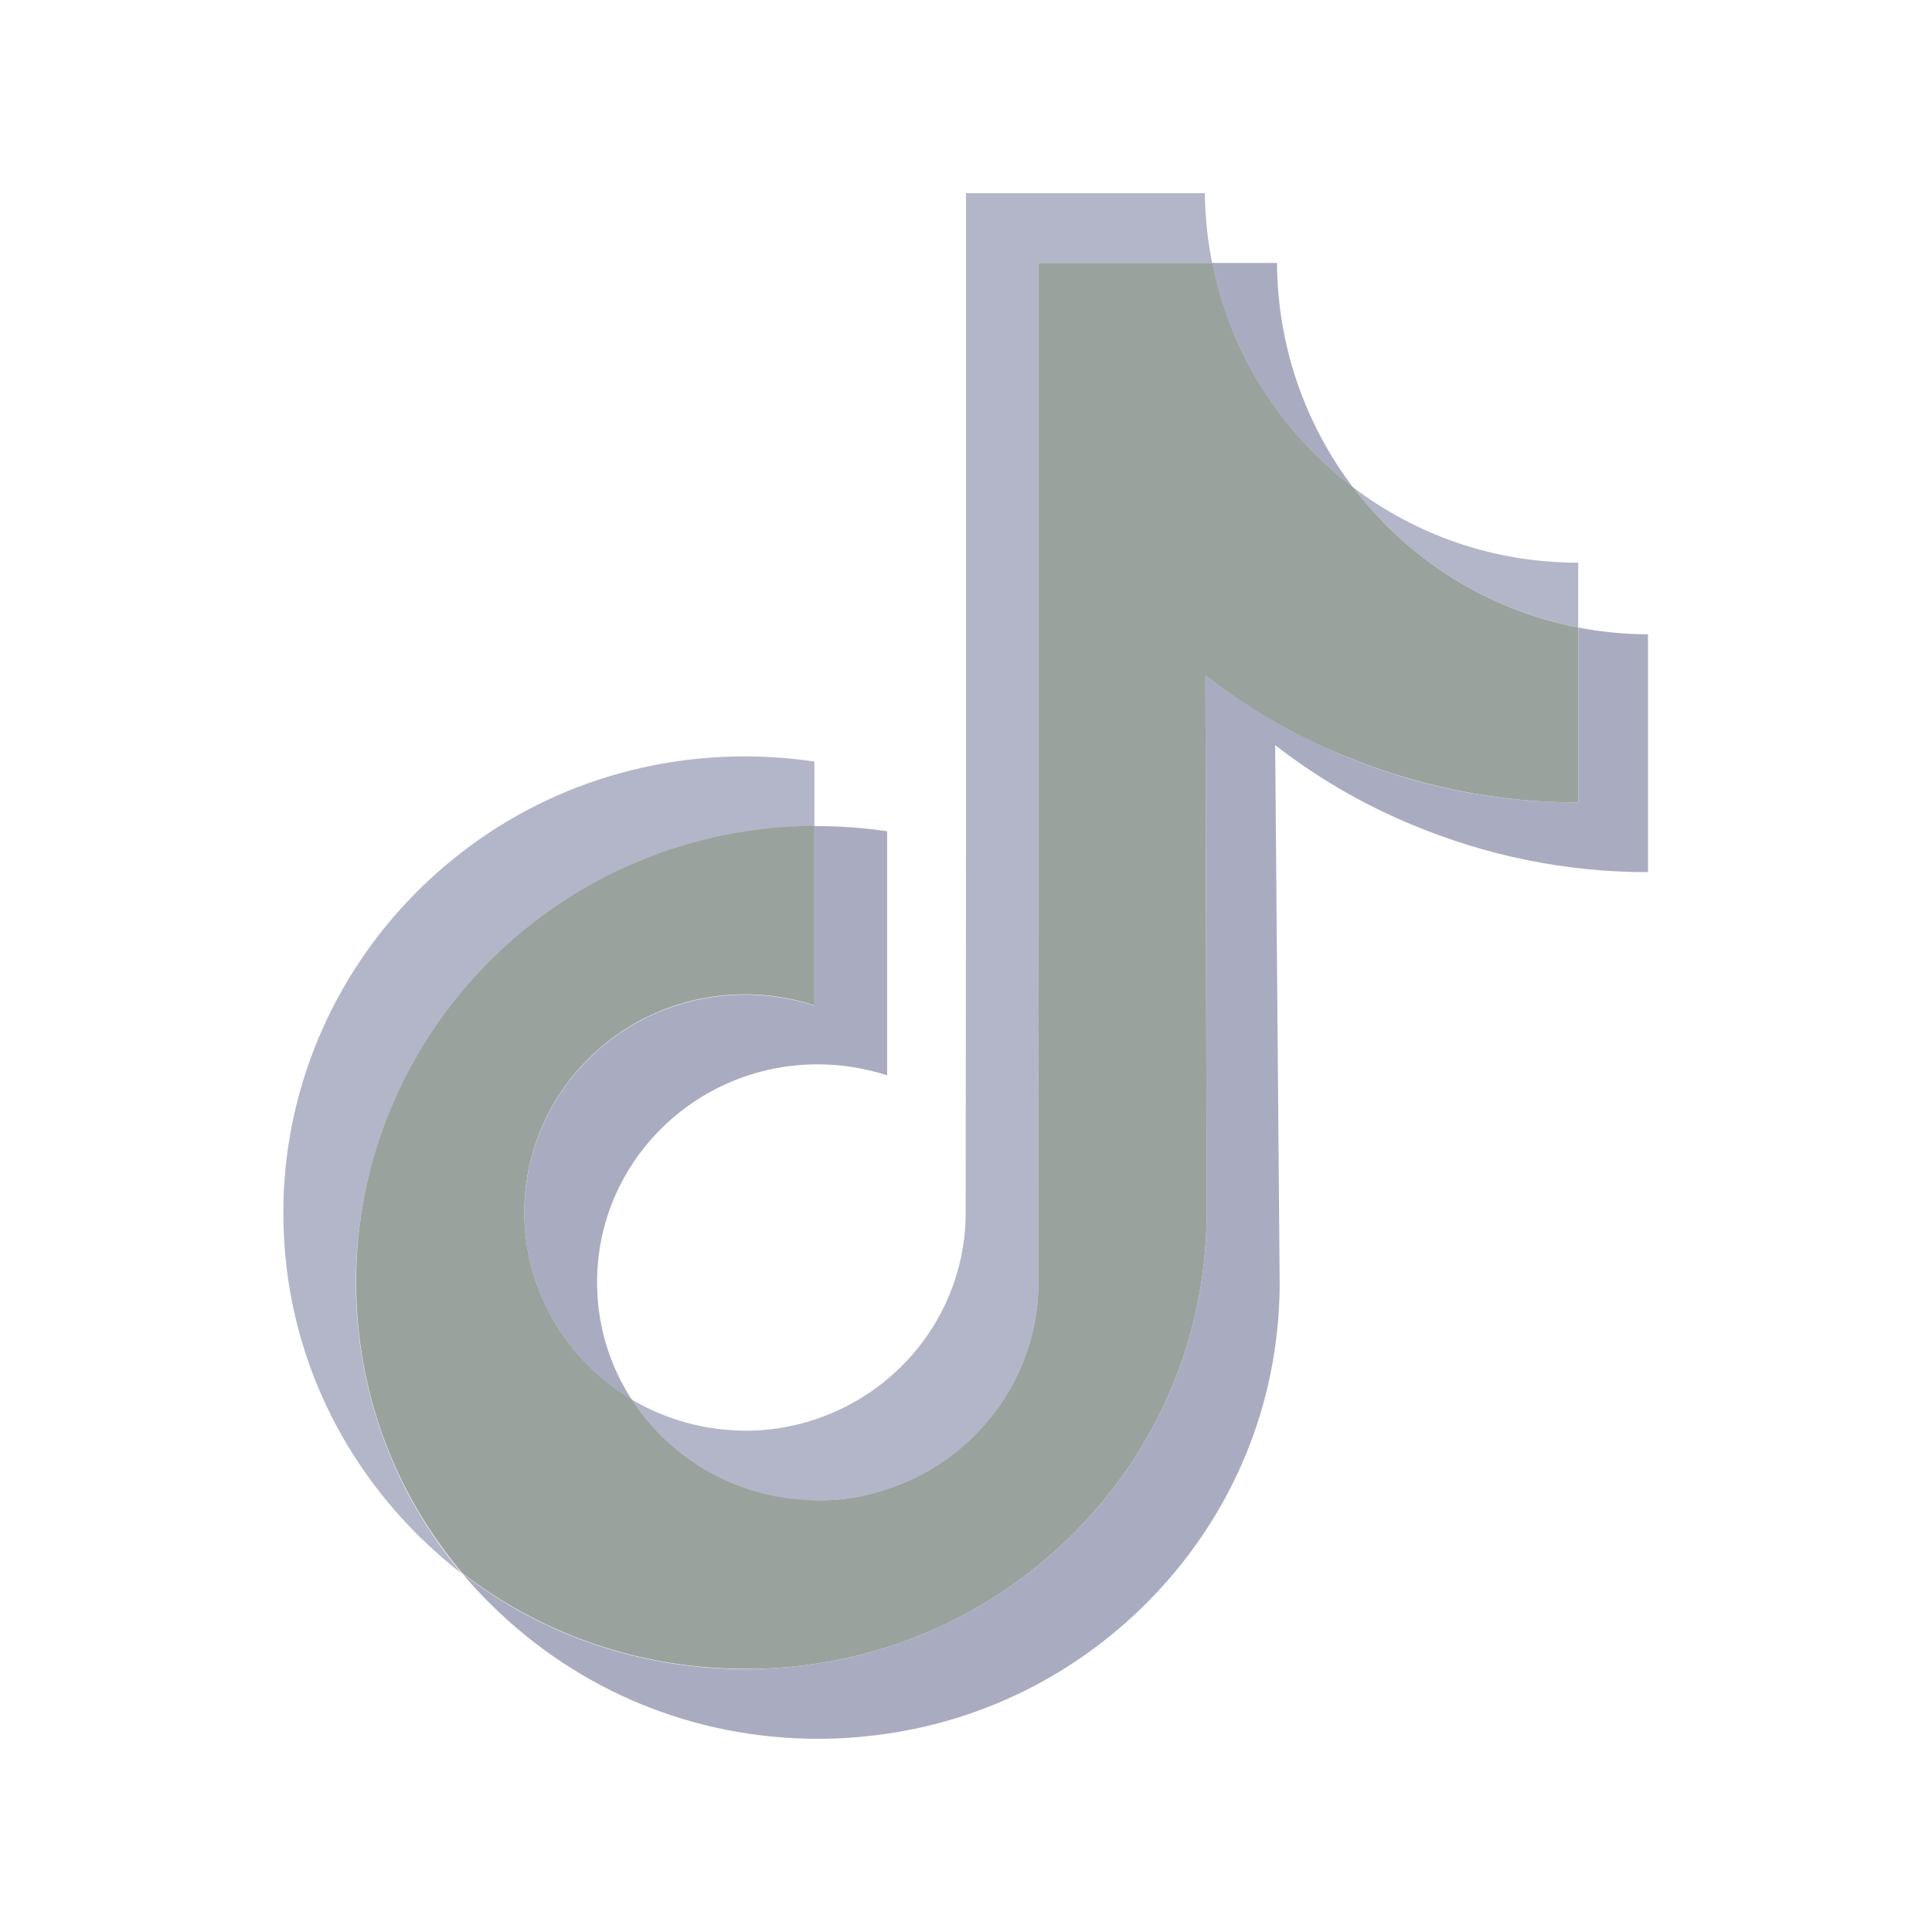 <svg width="30" height="30" viewBox="0 0 30 30" fill="none" xmlns="http://www.w3.org/2000/svg">
<path d="M11.569 15.445C9.658 15.445 8.114 16.989 8.142 18.881C8.161 20.095 8.829 21.15 9.813 21.738C9.479 21.225 9.281 20.618 9.272 19.963C9.243 18.071 10.787 16.527 12.698 16.527C13.075 16.527 13.437 16.589 13.776 16.697V12.908C13.423 12.856 13.061 12.828 12.698 12.828C12.679 12.828 12.665 12.828 12.646 12.828V15.614C12.307 15.506 11.945 15.445 11.569 15.445Z" fill="#9397B2" fill-opacity="0.8"/>
<path d="M19.829 4.083H19.8H18.822C19.104 5.499 19.899 6.733 21.01 7.57C20.281 6.605 19.838 5.401 19.829 4.083Z" fill="#9397B2" fill-opacity="0.8"/>
<path d="M25.59 9.849C25.218 9.849 24.86 9.811 24.508 9.745V12.461C23.227 12.461 21.985 12.211 20.817 11.712C20.064 11.392 19.363 10.983 18.718 10.489L18.737 18.862C18.727 20.745 17.984 22.51 16.638 23.842C15.541 24.924 14.152 25.616 12.646 25.838C12.293 25.889 11.931 25.918 11.569 25.918C9.959 25.918 8.424 25.395 7.177 24.43C7.318 24.6 7.469 24.764 7.634 24.924C8.989 26.261 10.787 27 12.703 27C13.065 27 13.428 26.972 13.781 26.92C15.287 26.699 16.675 26.007 17.772 24.924C19.118 23.592 19.862 21.827 19.871 19.945L19.801 11.571C20.441 12.066 21.142 12.48 21.9 12.795C23.072 13.289 24.314 13.543 25.59 13.543" fill="#9397B2" fill-opacity="0.8"/>
<path d="M7.619 14.913C8.961 13.581 10.745 12.842 12.646 12.828V11.825C12.293 11.774 11.931 11.745 11.568 11.745C9.648 11.745 7.845 12.484 6.49 13.831C5.158 15.153 4.395 16.96 4.4 18.838C4.4 20.731 5.148 22.505 6.499 23.847C6.716 24.058 6.937 24.256 7.172 24.435C6.108 23.169 5.53 21.587 5.525 19.921C5.53 18.043 6.287 16.236 7.619 14.913Z" fill="#9397B2" fill-opacity="0.7"/>
<path d="M24.507 9.745V8.737H24.498C23.189 8.737 21.985 8.304 21.015 7.57C21.857 8.681 23.091 9.472 24.507 9.745Z" fill="#9397B2" fill-opacity="0.7"/>
<path d="M12.505 23.296C12.952 23.319 13.38 23.258 13.776 23.131C15.141 22.684 16.125 21.413 16.125 19.916L16.129 14.315V4.083H18.822C18.751 3.73 18.713 3.372 18.709 3H15V13.228L14.995 18.829C14.995 20.326 14.011 21.597 12.646 22.044C12.251 22.175 11.822 22.237 11.375 22.209C10.806 22.175 10.274 22.006 9.813 21.733C10.392 22.627 11.38 23.235 12.505 23.296Z" fill="#9397B2" fill-opacity="0.7"/>
<path d="M12.646 25.837C14.152 25.616 15.541 24.924 16.638 23.842C17.984 22.51 18.727 20.745 18.737 18.862L18.718 10.489C19.358 10.983 20.059 11.397 20.817 11.712C21.989 12.207 23.232 12.461 24.507 12.461V9.745C23.091 9.472 21.858 8.681 21.015 7.57C19.904 6.733 19.104 5.499 18.826 4.083H16.129V14.31L16.125 19.912C16.125 21.408 15.141 22.679 13.776 23.126C13.38 23.258 12.952 23.319 12.505 23.291C11.375 23.23 10.392 22.623 9.813 21.733C8.829 21.149 8.161 20.09 8.142 18.876C8.114 16.984 9.657 15.44 11.568 15.44C11.945 15.44 12.307 15.501 12.646 15.61V12.823C10.745 12.837 8.961 13.576 7.619 14.908C6.287 16.231 5.525 18.038 5.53 19.912C5.53 21.578 6.109 23.159 7.177 24.425C8.429 25.39 9.959 25.913 11.568 25.913C11.931 25.918 12.293 25.889 12.646 25.837Z" fill="#99A29C"/>
</svg>
